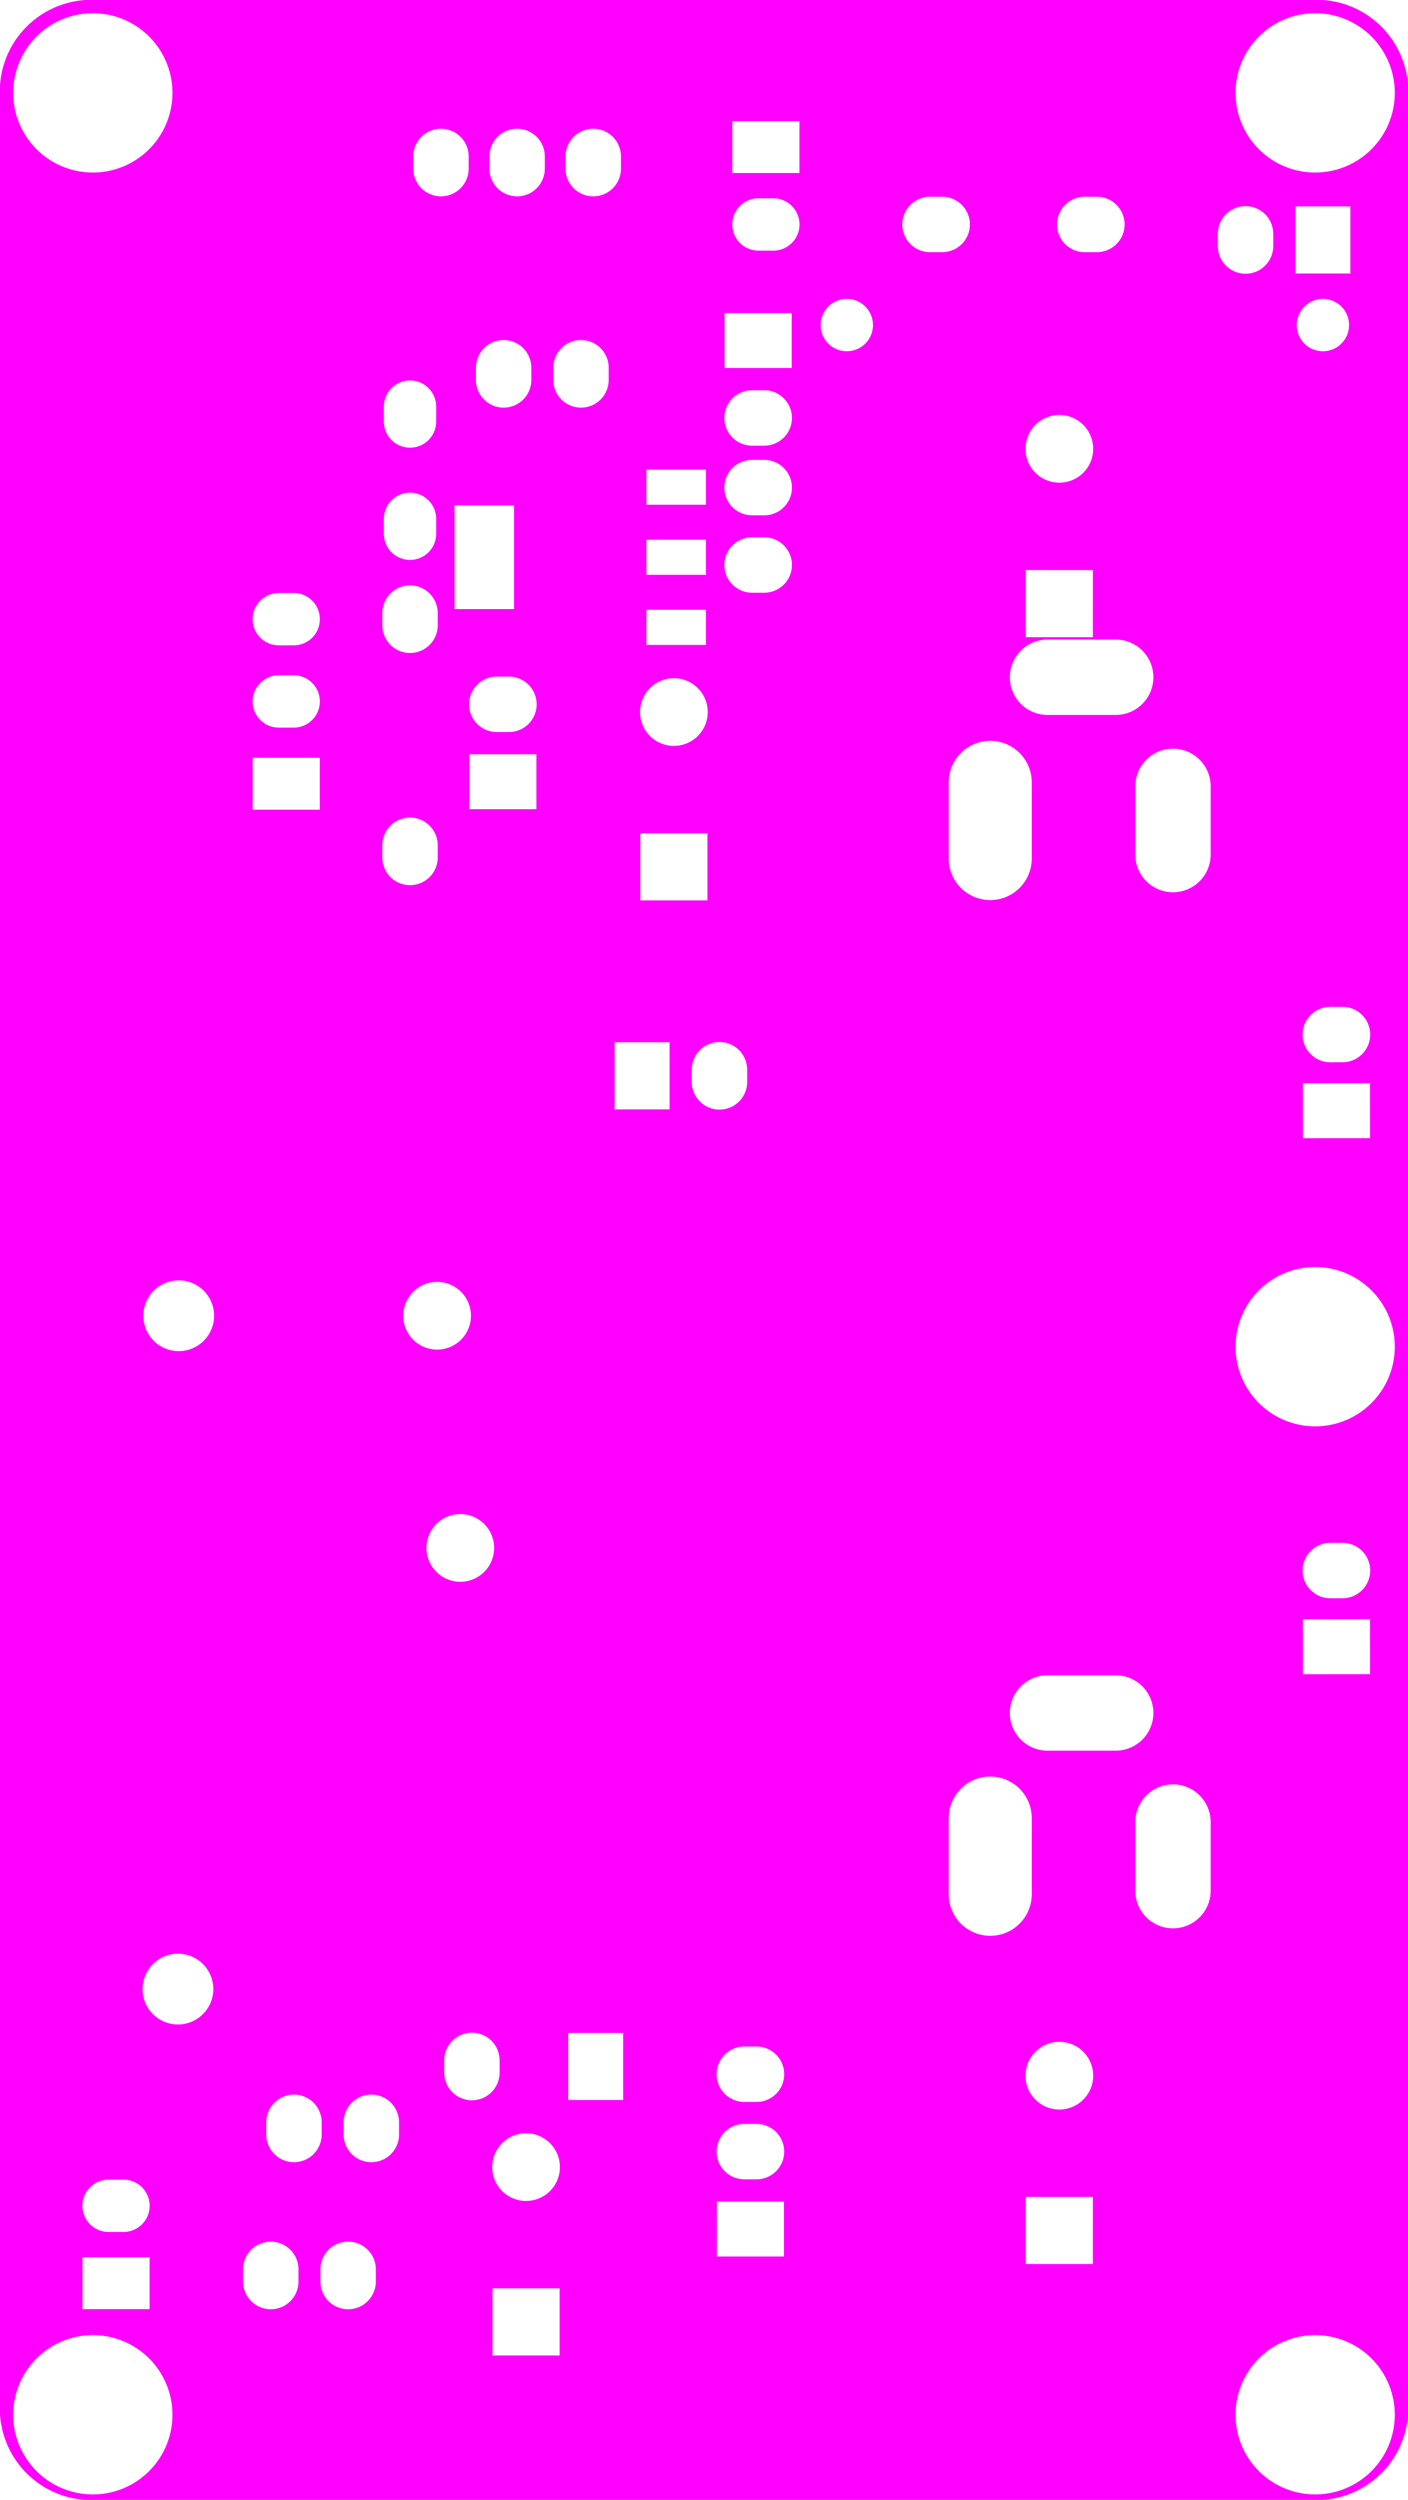 <svg width="46.228mm" height="82.042mm" viewBox="0 0 18200000 32300001"  version="1.1" xmlns="http://www.w3.org/2000/svg" xmlns:xlink="http://www.w3.org/1999/xlink">
<desc>
Origin 51800000 12400000 Bound 51800000 12399999 18200000 32300001
</desc>
<g fill-rule="evenodd" fill="rgb(255, 0, 255)" stroke="black" stroke-width="1" transform="translate(0, 32300001) scale(1, -1) translate(-51800000, -12399999)">
<path id="N" d="M 68896310.00 44699999.00 A 1183604.65 1183604.65 0 0 0 69999999.00 43596310.00 L 69999999.00 13503688.00 A 1183604.65 1183604.65 0 0 0 68896310.00 12400000.00 L 52903688.00 12400000.00 A 1183546.33 1183546.33 0 0 0 51800000.00 13503688.00 L 51800000.00 43596310.00 A 1183546.33 1183546.33 0 0 0 52903688.00 44699999.00 L 68896310.00 44699999.00  zM 52999999.28 13500005.39 m -1029202.61 0 a 1029202.61 1029202.61 0 1 1 2058405.22 0a 1029202.61 1029202.61 0 1 1 -2058405.22 0M 53733701.00 15535275.00 L 52866299.00 15535275.00 L 52866299.00 14864725.00 L 53733701.00 14864725.00 L 53733701.00 15535275.00  zM 53398426.00 16538168.00 L 53201574.00 16538168.00 A 338174.95 338174.95 0 0 1 53201574.00 15861832.00 L 53398426.00 15861832.00 A 338174.95 338174.95 0 0 1 53398426.00 16538168.00  zM 54941977.00 15378741.00 L 54941977.00 15221259.00 A 358011.17 358011.17 0 0 1 55658023.00 15221259.00 L 55658023.00 15378741.00 A 358011.17 358011.17 0 0 1 54941977.00 15378741.00  zM 55941977.00 15378741.00 L 55941977.00 15221259.00 A 358011.17 358011.17 0 0 1 56658023.00 15221259.00 L 56658023.00 15378741.00 A 358011.17 358011.17 0 0 1 55941977.00 15378741.00  zM 55241977.00 17278741.00 L 55241977.00 17121259.00 A 358011.17 358011.17 0 1 1 55958023.00 17121259.00 L 55958023.00 17278741.00 A 358011.17 358011.17 0 0 1 55241977.00 17278741.00  zM 54100001.00 18999994.24 m -457303.76 0 a 457303.76 457303.76 0 1 1 914607.52 0a 457303.76 457303.76 0 1 1 -914607.52 0M 56241977.00 17278741.00 L 56241977.00 17121259.00 A 358011.17 358011.17 0 1 1 56958023.00 17121259.00 L 56958023.00 17278741.00 A 358011.17 358011.17 0 0 1 56241977.00 17278741.00  zM 57541977.00 18078741.00 L 57541977.00 17921259.00 A 358011.17 358011.17 0 0 1 58258023.00 17921259.00 L 58258023.00 18078741.00 A 358011.17 358011.17 0 0 1 57541977.00 18078741.00  zM 59033700.00 15133701.00 L 58166300.00 15133701.00 L 58166300.00 14266299.00 L 59033700.00 14266299.00 L 59033700.00 15133701.00  zM 58599997.34 16700010.18 m -437432.82 0 a 437432.82 437432.82 0 1 1 874865.64 0a 437432.82 437432.82 0 1 1 -874865.64 0M 61933701.00 16254960.00 L 61066299.00 16254960.00 L 61066299.00 15545040.00 L 61933701.00 15545040.00 L 61933701.00 16254960.00  zM 59854960.00 18433701.00 L 59145040.00 18433701.00 L 59145040.00 17566299.00 L 59854960.00 17566299.00 L 59854960.00 18433701.00  zM 61578741.00 18258023.00 L 61421259.00 18258023.00 A 358011.17 358011.17 0 0 1 61421259.00 17541977.00 L 61578741.00 17541977.00 A 358011.17 358011.17 0 0 1 61578741.00 18258023.00  zM 61578741.00 17258023.00 L 61421259.00 17258023.00 A 358011.17 358011.17 0 0 1 61421259.00 16541977.00 L 61578741.00 16541977.00 A 358011.17 358011.17 0 0 1 61578741.00 17258023.00  zM 65059165.00 16315074.00 L 65058956.00 15447673.00 L 65926357.00 15447464.00 L 65926566.00 16314865.00 L 65059165.00 16315074.00  zM 68799999.28 13500005.39 m -1029202.61 0 a 1029202.61 1029202.61 0 1 1 2058405.22 0a 1029202.61 1029202.61 0 1 1 -2058405.22 0M 65493248.91 17881244.21 m -437467.80 0 a 437467.80 437467.80 0 1 1 874935.60 0a 437467.80 437467.80 0 1 1 -874935.60 0M 57750003.68 24699982.80 m -437460.20 0 a 437460.20 437460.20 0 1 1 874920.41 0a 437460.20 437460.20 0 1 1 -874920.41 0M 64063239.00 21209366.00 L 64063239.00 20225114.00 A 536705.37 536705.37 0 1 1 65136675.00 20225114.00 L 65136675.00 21209366.00 A 536705.37 536705.37 0 1 1 64063239.00 21209366.00  zM 57450003.68 27699982.80 m -437460.20 0 a 437460.20 437460.20 0 1 1 874920.41 0a 437460.20 437460.20 0 1 1 -874920.41 0M 54110241.00 27699994.24 m -457303.76 0 a 457303.76 457303.76 0 1 1 914607.52 0a 457303.76 457303.76 0 1 1 -914607.52 0M 60454960.00 31233701.00 L 59745040.00 31233701.00 L 59745040.00 30366299.00 L 60454960.00 30366299.00 L 60454960.00 31233701.00  zM 56741977.00 33778741.00 L 56741977.00 33621259.00 A 358011.17 358011.17 0 0 1 57458023.00 33621259.00 L 57458023.00 33778741.00 A 358011.17 358011.17 0 0 1 56741977.00 33778741.00  zM 60944513.00 33933701.00 L 60077113.00 33933701.00 L 60077113.00 33066299.00 L 60944513.00 33066299.00 L 60944513.00 33933701.00  zM 60741977.00 30878741.00 L 60741977.00 30721259.00 A 358011.17 358011.17 0 0 1 61458023.00 30721259.00 L 61458023.00 30878741.00 A 358011.17 358011.17 0 0 1 60741977.00 30878741.00  zM 64063239.00 34591387.00 L 64063239.00 33607135.00 A 536705.37 536705.37 0 1 1 65136675.00 33607135.00 L 65136675.00 34591387.00 A 536705.37 536705.37 0 1 1 64063239.00 34591387.00  zM 66475082.00 21160154.00 L 66475082.00 20274326.00 A 487085.47 487085.47 0 1 1 67449242.00 20274326.00 L 67449242.00 21160154.00 A 487085.47 487085.47 0 0 1 66475082.00 21160154.00  zM 66223973.00 23054714.00 L 65338145.00 23054714.00 A 487085.47 487085.47 0 0 1 65338145.00 22080554.00 L 66223973.00 22080554.00 A 487085.47 487085.47 0 0 1 66223973.00 23054714.00  zM 69508649.00 23778804.00 L 68641247.00 23778108.00 L 68641817.00 23068188.00 L 69509219.00 23068884.00 L 69508649.00 23778804.00  zM 69152897.00 24765834.00 L 68995415.00 24765708.00 A 358022.19 358022.19 0 1 1 68995989.00 24049662.00 L 69153471.00 24049788.00 A 358022.19 358022.19 0 1 1 69152897.00 24765834.00  zM 68799999.28 27300005.39 m -1029202.61 0 a 1029202.61 1029202.61 0 1 1 2058405.22 0a 1029202.61 1029202.61 0 1 1 -2058405.22 0M 69508649.00 30704132.00 L 68641247.00 30703436.00 L 68641817.00 29993516.00 L 69509219.00 29994212.00 L 69508649.00 30704132.00  zM 69152897.00 31691162.00 L 68995415.00 31691036.00 A 358022.19 358022.19 0 1 1 68995989.00 30974990.00 L 69153471.00 30975116.00 A 358022.19 358022.19 0 1 1 69152897.00 31691162.00  zM 66475082.00 34542175.00 L 66475082.00 33656347.00 A 487085.47 487085.47 0 0 1 67449242.00 33656347.00 L 67449242.00 34542175.00 A 487085.47 487085.47 0 0 1 66475082.00 34542175.00  zM 55933701.00 34909291.00 L 55066299.00 34909291.00 L 55066299.00 34238741.00 L 55933701.00 34238741.00 L 55933701.00 34909291.00  zM 55598426.00 35975176.00 L 55401574.00 35975176.00 A 338174.95 338174.95 0 0 1 55401574.00 35298840.00 L 55598426.00 35298840.00 A 338174.95 338174.95 0 0 1 55598426.00 35975176.00  zM 56741977.00 36778741.00 L 56741977.00 36621259.00 A 358011.17 358011.17 0 0 1 57458023.00 36621259.00 L 57458023.00 36778741.00 A 358011.17 358011.17 0 0 1 56741977.00 36778741.00  zM 55598426.00 37038168.00 L 55401574.00 37038168.00 A 338174.95 338174.95 0 0 1 55401574.00 36361832.00 L 55598426.00 36361832.00 A 338174.95 338174.95 0 0 1 55598426.00 37038168.00  zM 58444331.00 38169921.00 L 57675355.00 38169921.00 L 57675355.00 36830079.00 L 58444331.00 36830079.00 L 58444331.00 38169921.00  zM 58733701.00 34954960.00 L 57866299.00 34954960.00 L 57866299.00 34245040.00 L 58733701.00 34245040.00 L 58733701.00 34954960.00  zM 60510810.34 35500010.18 m -437432.82 0 a 437432.82 437432.82 0 1 1 874865.64 0a 437432.82 437432.82 0 1 1 -874865.64 0M 58378741.00 35958023.00 L 58221259.00 35958023.00 A 358011.17 358011.17 0 1 1 58221259.00 35241977.00 L 58378741.00 35241977.00 A 358011.17 358011.17 0 0 1 58378741.00 35958023.00  zM 60924645.00 37727008.00 L 60155669.00 37727008.00 L 60155669.00 37272992.00 L 60924645.00 37272992.00 L 60924645.00 37727008.00  zM 56761832.00 37998426.00 L 56761832.00 37801574.00 A 338174.95 338174.95 0 0 1 57438168.00 37801574.00 L 57438168.00 37998426.00 A 338174.95 338174.95 0 0 1 56761832.00 37998426.00  zM 56761832.00 39448426.00 L 56761832.00 39251574.00 A 338174.95 338174.95 0 0 1 57438168.00 39251574.00 L 57438168.00 39448426.00 A 338174.95 338174.95 0 0 1 56761832.00 39448426.00  zM 57951977.00 39948741.00 L 57951977.00 39791259.00 A 358011.17 358011.17 0 0 1 58668023.00 39791259.00 L 58668023.00 39948741.00 A 358011.17 358011.17 0 0 1 57951977.00 39948741.00  zM 52999999.28 43500005.39 m -1029202.61 0 a 1029202.61 1029202.61 0 1 1 2058405.22 0a 1029202.61 1029202.61 0 1 1 -2058405.22 0M 57141977.00 42678741.00 L 57141977.00 42521259.00 A 358011.17 358011.17 0 0 1 57858023.00 42521259.00 L 57858023.00 42678741.00 A 358011.17 358011.17 0 0 1 57141977.00 42678741.00  zM 60924645.00 38632520.00 L 60155669.00 38632520.00 L 60155669.00 38178504.00 L 60924645.00 38178504.00 L 60924645.00 38632520.00  zM 58951977.00 39948741.00 L 58951977.00 39791259.00 A 358011.17 358011.17 0 0 1 59668023.00 39791259.00 L 59668023.00 39948741.00 A 358011.17 358011.17 0 0 1 58951977.00 39948741.00  zM 58126229.00 42678741.00 L 58126229.00 42521259.00 A 358011.17 358011.17 0 0 1 58842275.00 42521259.00 L 58842275.00 42678741.00 A 358011.17 358011.17 0 0 1 58126229.00 42678741.00  zM 59110481.00 42678741.00 L 59110481.00 42521259.00 A 358011.17 358011.17 0 0 1 59826527.00 42521259.00 L 59826527.00 42678741.00 A 358011.17 358011.17 0 0 1 59110481.00 42678741.00  zM 60924645.00 36821496.00 L 60155669.00 36821496.00 L 60155669.00 36367480.00 L 60924645.00 36367480.00 L 60924645.00 36821496.00  zM 61678741.00 37758023.00 L 61521259.00 37758023.00 A 358011.17 358011.17 0 0 1 61521259.00 37041977.00 L 61678741.00 37041977.00 A 358011.17 358011.17 0 0 1 61678741.00 37758023.00  zM 61678741.00 38758023.00 L 61521259.00 38758023.00 A 358011.17 358011.17 0 0 1 61521259.00 38041977.00 L 61678741.00 38041977.00 A 358011.17 358011.17 0 0 1 61678741.00 38758023.00  zM 61678741.00 39658023.00 L 61521259.00 39658023.00 A 358011.17 358011.17 0 0 1 61521259.00 38941977.00 L 61678741.00 38941977.00 A 358011.17 358011.17 0 0 1 61678741.00 39658023.00  zM 62033701.00 40654960.00 L 61166299.00 40654960.00 L 61166299.00 39945040.00 L 62033701.00 39945040.00 L 62033701.00 40654960.00  zM 61798426.00 42138168.00 L 61601574.00 42138168.00 A 338174.95 338174.95 0 0 1 61601574.00 41461832.00 L 61798426.00 41461832.00 A 338174.95 338174.95 0 0 1 61798426.00 42138168.00  zM 62133701.00 43135275.00 L 61266299.00 43135275.00 L 61266299.00 42464725.00 L 62133701.00 42464725.00 L 62133701.00 43135275.00  zM 62745936.00 40499993.05 m -338174.95 0 a 338174.95 338174.95 0 1 1 676349.89 0a 338174.95 338174.95 0 1 1 -676349.89 0M 63978741.00 42158023.00 L 63821259.00 42158023.00 A 358011.17 358011.17 0 1 1 63821259.00 41441977.00 L 63978741.00 41441977.00 A 358011.17 358011.17 0 0 1 63978741.00 42158023.00  zM 66223973.00 36436735.00 L 65338145.00 36436735.00 A 487085.47 487085.47 0 0 1 65338145.00 35462575.00 L 66223973.00 35462575.00 A 487085.47 487085.47 0 0 1 66223973.00 36436735.00  zM 65059165.00 37334891.00 L 65058956.00 36467490.00 L 65926357.00 36467281.00 L 65926566.00 37334682.00 L 65059165.00 37334891.00  zM 65493248.91 38901061.21 m -437467.80 0 a 437467.80 437467.80 0 1 1 874935.60 0a 437467.80 437467.80 0 1 1 -874935.60 0M 68900002.00 40499993.05 m -338174.95 0 a 338174.95 338174.95 0 1 1 676349.89 0a 338174.95 338174.95 0 1 1 -676349.89 0M 65978741.00 42158023.00 L 65821259.00 42158023.00 A 358011.17 358011.17 0 0 1 65821259.00 41441977.00 L 65978741.00 41441977.00 A 358011.17 358011.17 0 0 1 65978741.00 42158023.00  zM 67541977.00 41678741.00 L 67541977.00 41521259.00 A 358011.17 358011.17 0 0 1 68258023.00 41521259.00 L 68258023.00 41678741.00 A 358011.17 358011.17 0 0 1 67541977.00 41678741.00  zM 69254960.00 42033701.00 L 68545040.00 42033701.00 L 68545040.00 41166299.00 L 69254960.00 41166299.00 L 69254960.00 42033701.00  zM 68799999.28 43500005.39 m -1029202.61 0 a 1029202.61 1029202.61 0 1 1 2058405.22 0a 1029202.61 1029202.61 0 1 1 -2058405.22 0"/>
</g>
</svg>
